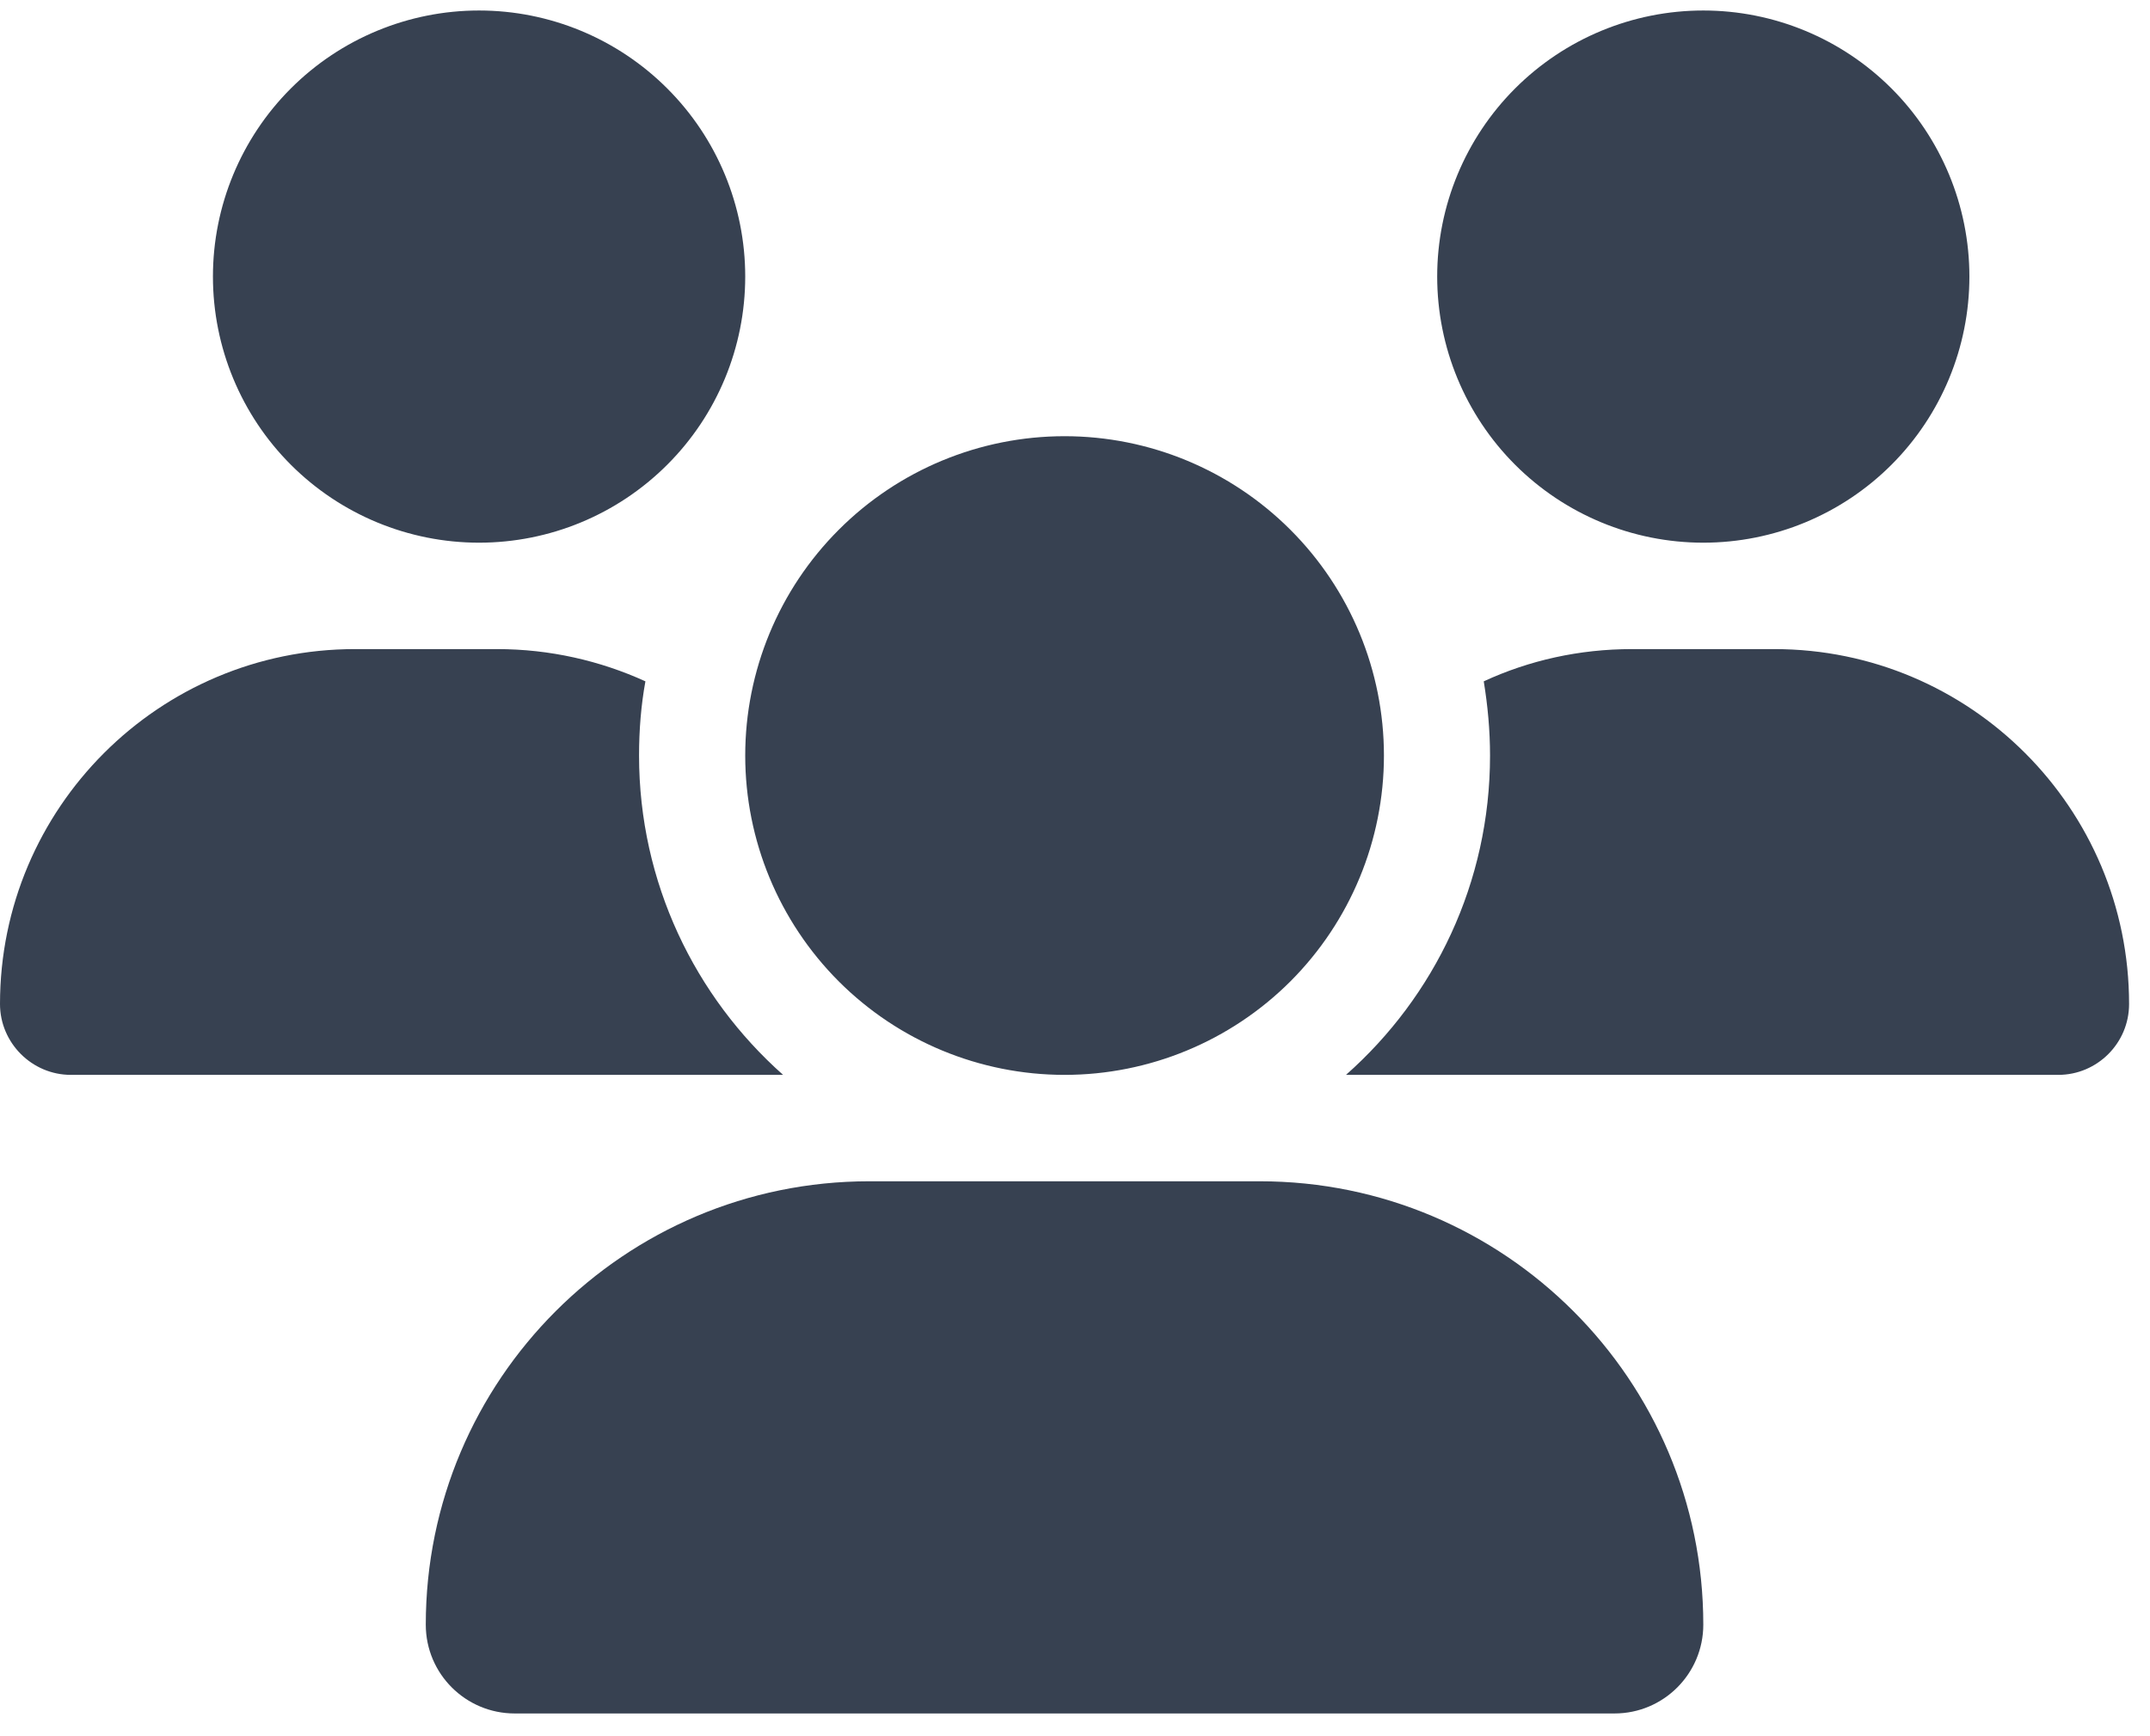 <svg width="26" height="21" viewBox="0 0 26 21" fill="none" xmlns="http://www.w3.org/2000/svg">
<path d="M5.793 0.127C6.647 0.127 7.465 0.466 8.069 1.07C8.673 1.673 9.012 2.492 9.012 3.345C9.012 4.199 8.673 5.018 8.069 5.621C7.465 6.225 6.647 6.564 5.793 6.564C4.94 6.564 4.121 6.225 3.517 5.621C2.914 5.018 2.575 4.199 2.575 3.345C2.575 2.492 2.914 1.673 3.517 1.07C4.121 0.466 4.94 0.127 5.793 0.127ZM20.598 0.127C21.452 0.127 22.27 0.466 22.874 1.07C23.477 1.673 23.816 2.492 23.816 3.345C23.816 4.199 23.477 5.018 22.874 5.621C22.27 6.225 21.452 6.564 20.598 6.564C19.744 6.564 18.926 6.225 18.322 5.621C17.719 5.018 17.38 4.199 17.38 3.345C17.38 2.492 17.719 1.673 18.322 1.07C18.926 0.466 19.744 0.127 20.598 0.127ZM0 12.144C0 9.774 1.923 7.851 4.293 7.851H6.01C6.65 7.851 7.258 7.992 7.805 8.241C7.752 8.531 7.728 8.833 7.728 9.139C7.728 10.675 8.404 12.055 9.47 13.001C9.462 13.001 9.454 13.001 9.442 13.001H0.857C0.386 13.001 0 12.614 0 12.144ZM16.305 13.001C16.297 13.001 16.289 13.001 16.277 13.001C17.347 12.055 18.019 10.675 18.019 9.139C18.019 8.833 17.991 8.535 17.943 8.241C18.49 7.988 19.097 7.851 19.737 7.851H21.455C23.825 7.851 25.747 9.774 25.747 12.144C25.747 12.618 25.361 13.001 24.891 13.001H16.305ZM9.012 9.139C9.012 8.114 9.419 7.132 10.143 6.408C10.867 5.683 11.849 5.276 12.874 5.276C13.898 5.276 14.88 5.683 15.605 6.408C16.329 7.132 16.736 8.114 16.736 9.139C16.736 10.163 16.329 11.145 15.605 11.87C14.88 12.594 13.898 13.001 12.874 13.001C11.849 13.001 10.867 12.594 10.143 11.87C9.419 11.145 9.012 10.163 9.012 9.139ZM5.149 19.651C5.149 16.69 7.551 14.288 10.512 14.288H15.235C18.196 14.288 20.598 16.69 20.598 19.651C20.598 20.242 20.119 20.725 19.524 20.725H6.224C5.632 20.725 5.149 20.246 5.149 19.651Z" fill="#374151"/>
</svg>
